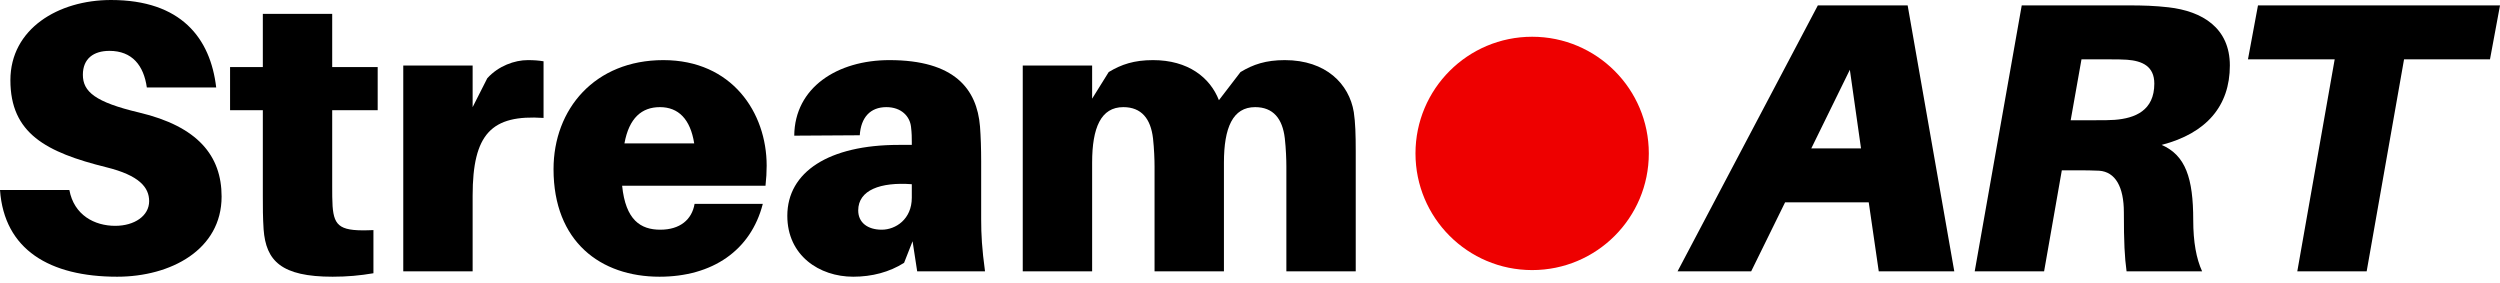 <svg width="150" height="17" viewBox="0 0 150 17" fill="none" xmlns="http://www.w3.org/2000/svg">
<path d="M6.66 0C3.492 0 0.624 1.734 0.624 4.81C0.624 8.001 2.752 9.134 6.382 10.036C8.348 10.521 8.949 11.238 8.949 12.07C8.949 12.949 8.07 13.55 6.914 13.55C5.665 13.55 4.44 12.903 4.162 11.4H0C0.254 14.984 2.983 16.603 7.03 16.603C10.244 16.603 13.296 14.984 13.296 11.793C13.296 9.342 11.862 7.585 8.348 6.752C5.712 6.128 4.972 5.503 4.972 4.486C4.972 3.515 5.619 3.052 6.567 3.052C7.931 3.052 8.625 3.931 8.81 5.249H12.972C12.626 2.289 10.868 0 6.66 0Z" fill="black"/>
<path d="M19.932 6.613H22.661V4.024H19.932V0.832H15.77V4.024H13.804V6.613H15.77V11.77C15.77 12.464 15.77 13.042 15.816 13.759C15.955 15.655 16.88 16.603 19.955 16.603C20.834 16.603 21.597 16.533 22.406 16.395V13.805C20.441 13.897 20.048 13.62 19.955 12.371C19.932 12.047 19.932 11.585 19.932 11.169V6.613Z" fill="black"/>
<path d="M31.665 3.607C30.878 3.607 29.907 3.954 29.237 4.694L28.358 6.428V3.931H24.196V16.279H28.358V11.747C28.358 8.024 29.491 6.868 32.613 7.076V3.677C32.312 3.63 32.058 3.607 31.665 3.607Z" fill="black"/>
<path d="M46 9.943C46 6.752 43.918 3.607 39.802 3.607C35.686 3.607 33.212 6.544 33.212 10.151C33.212 14.498 36.033 16.603 39.571 16.603C42.739 16.603 45.051 15.03 45.768 12.232H41.675C41.514 13.181 40.797 13.782 39.617 13.782C38.438 13.782 37.536 13.204 37.328 11.146H45.93C45.977 10.729 46 10.313 46 9.943ZM39.594 6.428C40.704 6.428 41.421 7.145 41.652 8.602H37.467C37.744 7.076 38.508 6.428 39.594 6.428Z" fill="black"/>
<path d="M55.031 16.279H59.101C58.916 14.915 58.87 14.082 58.87 13.157V9.689C58.87 8.926 58.847 8.209 58.8 7.585C58.615 5.342 57.274 3.607 53.366 3.607C50.245 3.607 47.678 5.249 47.655 8.14L51.586 8.116C51.655 7.053 52.21 6.428 53.181 6.428C54.083 6.428 54.592 6.983 54.661 7.608C54.708 8.001 54.708 8.255 54.708 8.509V8.694H53.921C49.736 8.694 47.239 10.313 47.239 12.949C47.239 15.331 49.158 16.603 51.193 16.603C52.326 16.603 53.366 16.325 54.245 15.77L54.754 14.475L55.031 16.279ZM52.904 13.782C52.072 13.782 51.493 13.366 51.493 12.626C51.493 11.4 52.835 10.914 54.708 11.053V11.862C54.708 13.157 53.736 13.782 52.904 13.782Z" fill="black"/>
<path d="M81.228 6.729C80.951 5.041 79.564 3.607 77.089 3.607C75.956 3.607 75.193 3.862 74.43 4.324L73.135 6.012C72.603 4.648 71.285 3.607 69.181 3.607C68.048 3.607 67.285 3.862 66.522 4.324L65.528 5.92V3.931H61.365V16.279H65.528V9.758C65.528 7.654 66.059 6.428 67.4 6.428C68.487 6.428 69.042 7.122 69.181 8.301C69.25 8.926 69.273 9.596 69.273 9.989V16.279H73.436V9.758C73.436 7.654 73.968 6.428 75.309 6.428C76.396 6.428 76.951 7.122 77.089 8.301C77.159 8.926 77.182 9.596 77.182 9.989V16.279H81.344V9.064C81.344 8.07 81.321 7.353 81.228 6.729Z" fill="black"/>
<path d="M112.124 12.139L112.725 16.279H117.257L114.459 0.323H109.071L100.654 16.279H105.071L107.106 12.139H112.124ZM111.661 8.902H108.678L110.991 4.185L111.661 8.902Z" fill="black"/>
<path d="M133.791 3.931C133.791 1.664 132.126 0.67 130.115 0.439C129.282 0.346 128.635 0.323 127.64 0.323H121.304L118.483 16.279H122.646L123.709 10.22H124.657C125.12 10.22 125.49 10.22 125.952 10.243C126.923 10.313 127.432 11.214 127.432 12.741C127.432 14.567 127.478 15.423 127.594 16.279H132.126C131.779 15.515 131.594 14.521 131.594 13.203C131.594 10.683 131.132 9.318 129.698 8.694C132.381 8 133.791 6.359 133.791 3.931ZM124.241 7.214L124.889 3.561H126.507C126.947 3.561 127.317 3.561 127.617 3.584C128.542 3.653 129.259 3.977 129.259 5.017C129.259 6.636 128.103 7.098 126.877 7.191C126.577 7.214 126.207 7.214 125.767 7.214H124.241Z" fill="black"/>
<path d="M149.399 3.561L150.001 0.323H135.479L134.878 3.561H140.081L137.838 16.279H142L144.243 3.561H149.399Z" fill="black"/>
<ellipse cx="91.929" cy="9.205" rx="7" ry="7" fill="#EE0000"/>
</svg>
